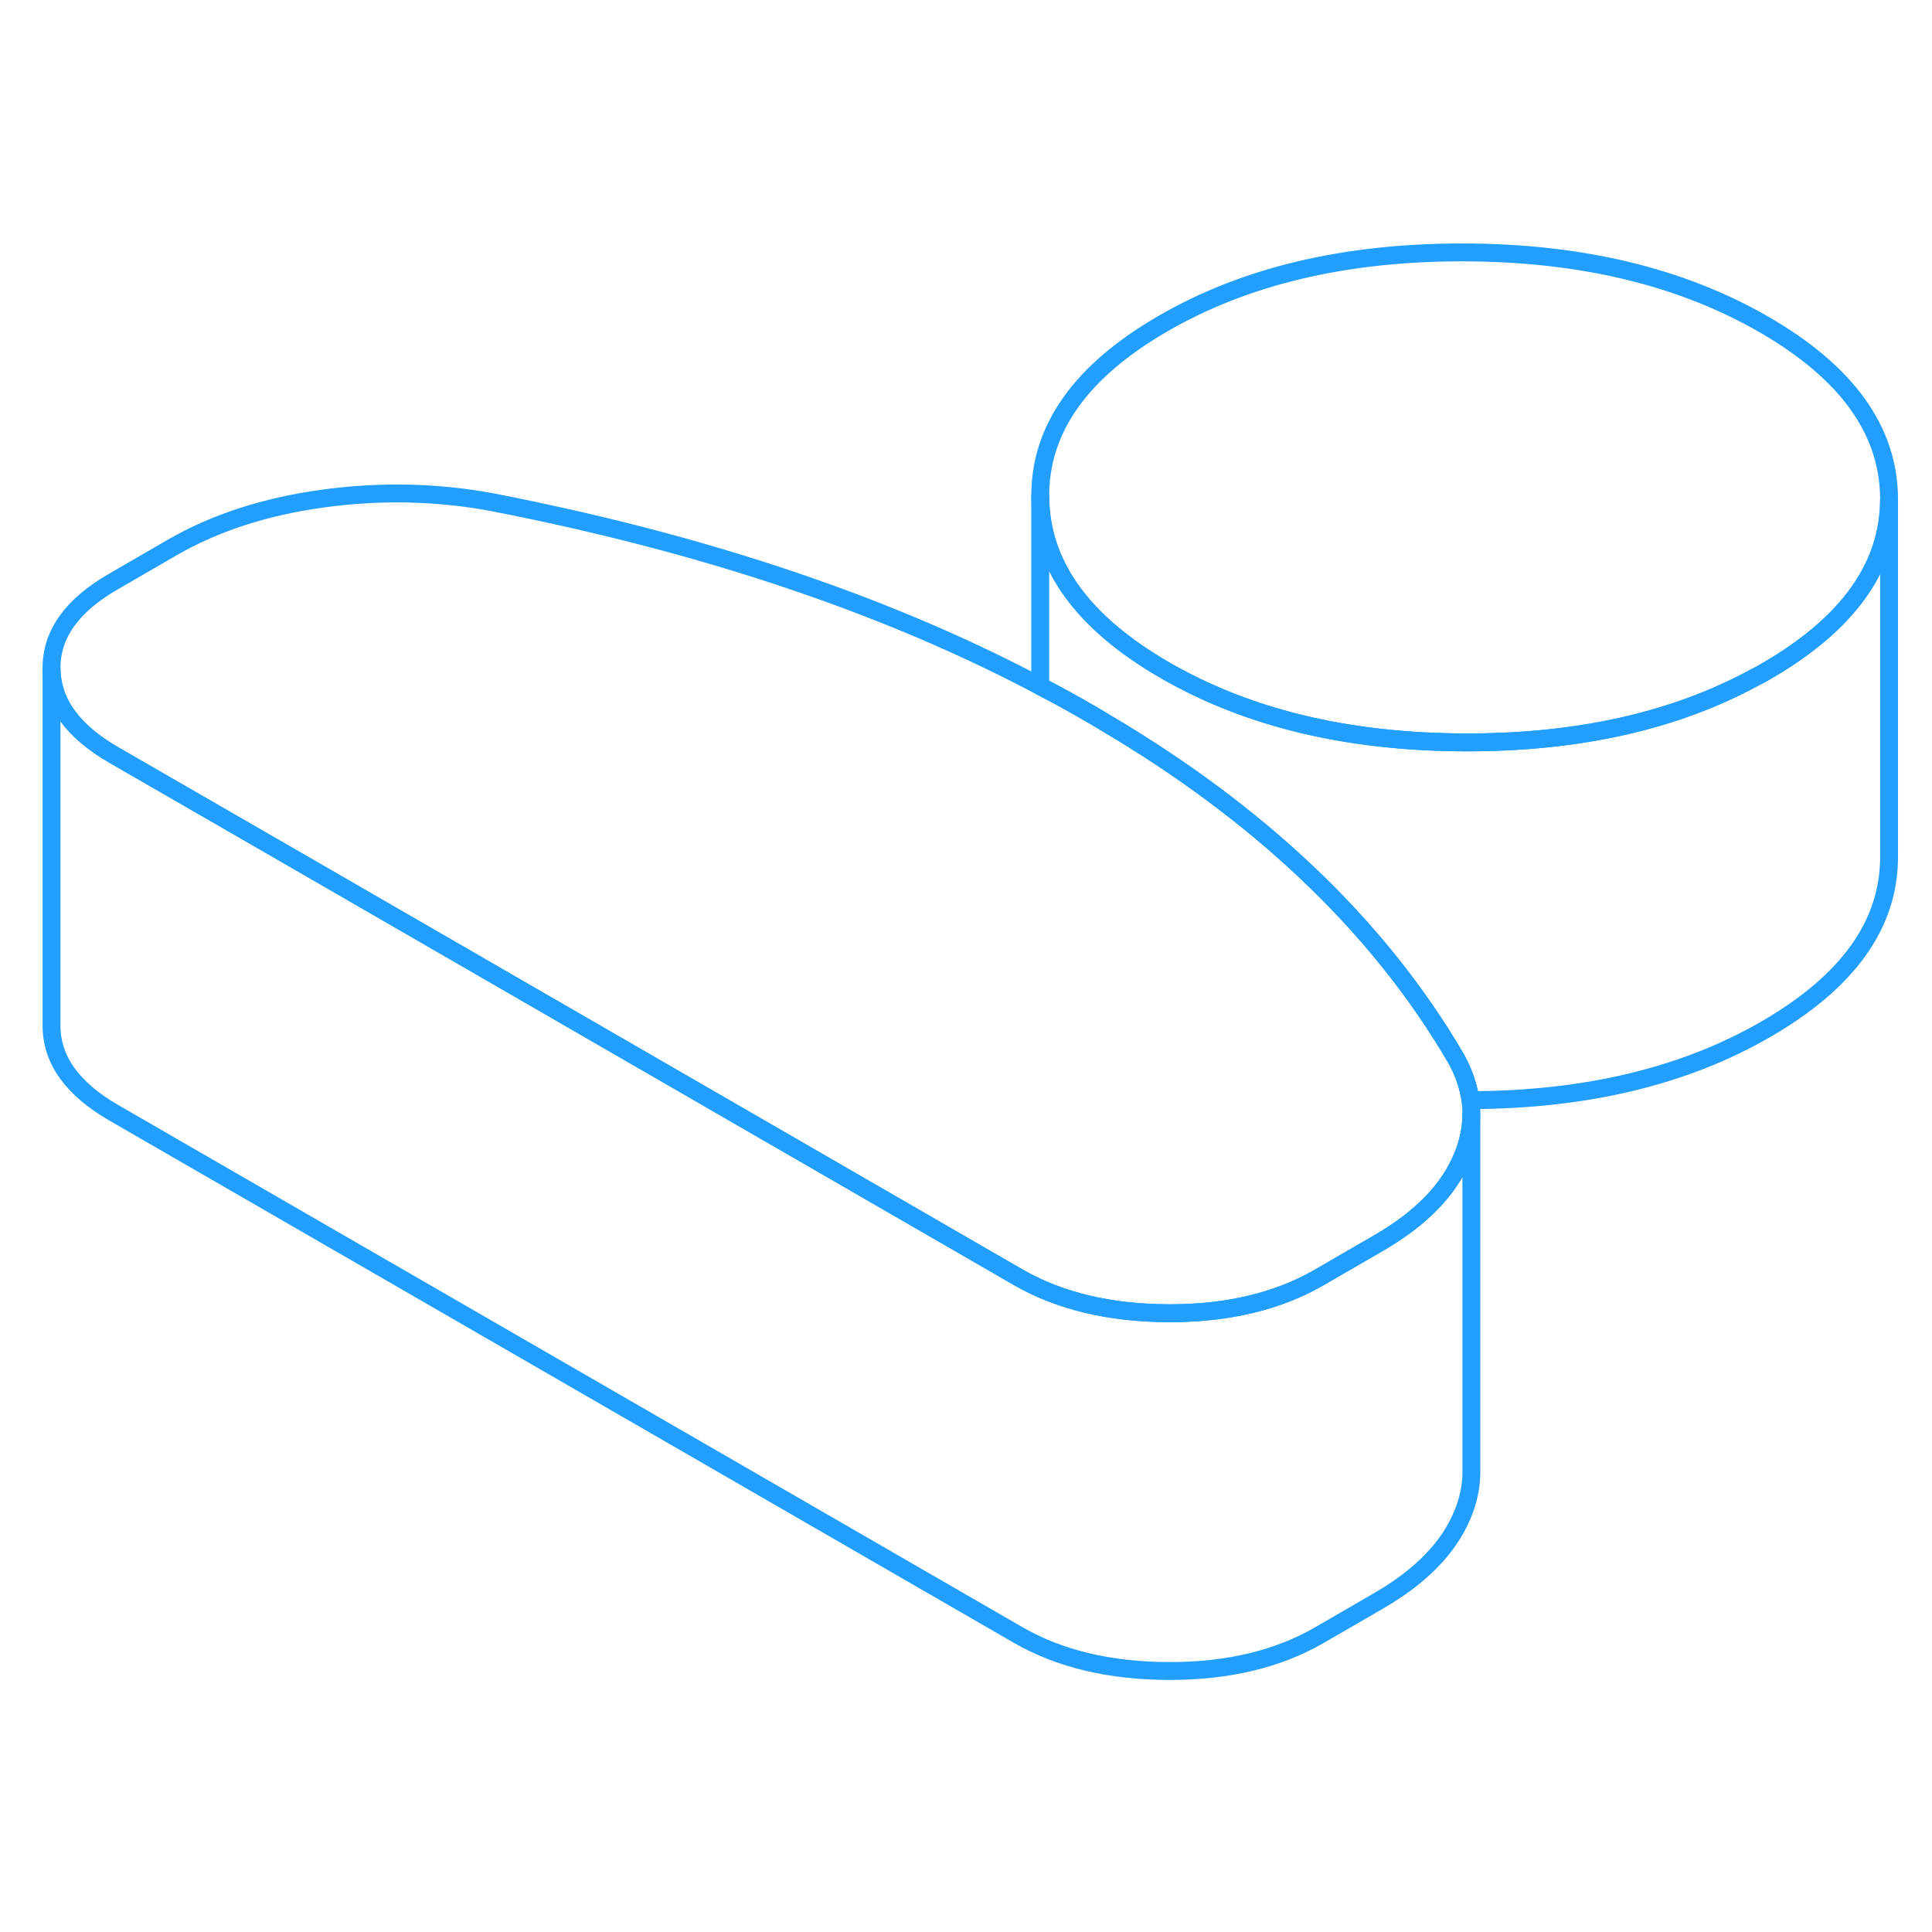 <svg width="48" height="48" viewBox="0 0 108 84" fill="none" xmlns="http://www.w3.org/2000/svg" stroke-width="1px" stroke-linecap="round" stroke-linejoin="round"><path d="M82.25 50.1V50.27C82.25 51.05 82.09 51.85 81.76 52.65C81 54.51 79.43 56.12 77.06 57.49L74.97 58.7L73.71 59.43C71.41 60.75 68.61 61.42 65.33 61.41C62.04 61.4 59.23 60.73 56.92 59.4L16.6 36.11L6.37 30.21C4.06 28.88 2.89 27.26 2.88 25.36C2.87 23.46 4.02 21.85 6.32 20.52L9.67 18.58C12.04 17.22 14.84 16.31 18.05 15.87C21.27 15.43 24.42 15.5 27.5 16.07C34.02 17.34 40.06 18.95 45.63 20.92C50.11 22.5 54.28 24.31 58.15 26.36C59.1 26.85 60.03 27.36 60.94 27.89C61.22 28.05 61.5 28.22 61.78 28.39C66.07 30.92 69.81 33.71 73.01 36.73C76.42 39.95 79.22 43.44 81.41 47.2C81.83 47.96 82.09 48.73 82.2 49.5C82.23 49.7 82.24 49.9 82.25 50.1Z" stroke="#229EFF" stroke-linejoin="round"/><path d="M105.6 15.85V15.9C105.6 19.68 103.3 22.88 98.72 25.53C98.52 25.65 98.32 25.76 98.11 25.86C93.63 28.3 88.23 29.51 81.95 29.5C75.6 29.49 70.16 28.24 65.63 25.75C65.46 25.66 65.29 25.57 65.13 25.47C60.5 22.8 58.17 19.56 58.15 15.76C58.13 11.97 60.42 8.74 65.03 6.08C69.63 3.42 75.22 2.1 81.8 2.11C88.38 2.12 93.98 3.47 98.61 6.14C103.25 8.82 105.57 12.05 105.6 15.85Z" stroke="#229EFF" stroke-linejoin="round"/><path d="M105.6 15.9V35.85C105.62 39.65 103.32 42.87 98.72 45.53C94.18 48.16 88.66 49.48 82.2 49.5C82.09 48.73 81.83 47.96 81.41 47.2C79.22 43.44 76.42 39.95 73.01 36.73C69.81 33.71 66.07 30.92 61.78 28.39C61.5 28.22 61.22 28.05 60.94 27.89C60.03 27.36 59.1 26.85 58.15 26.36V15.76C58.17 19.56 60.5 22.8 65.13 25.47C65.29 25.57 65.46 25.66 65.63 25.75C70.16 28.24 75.6 29.49 81.95 29.5C88.23 29.51 93.63 28.3 98.11 25.86C98.32 25.76 98.52 25.65 98.72 25.53C103.3 22.88 105.6 19.68 105.6 15.9Z" stroke="#229EFF" stroke-linejoin="round"/><path d="M82.25 50.27V70.37C82.24 71.12 82.08 71.88 81.76 72.65C81 74.51 79.43 76.12 77.06 77.49L73.71 79.43C71.41 80.75 68.61 81.42 65.33 81.41C62.04 81.4 59.23 80.73 56.92 79.4L6.37 50.21C4.06 48.88 2.89 47.26 2.88 45.36V25.36C2.89 27.26 4.06 28.88 6.37 30.21L16.6 36.11L56.92 59.4C59.23 60.73 62.04 61.4 65.33 61.41C68.61 61.42 71.41 60.75 73.71 59.43L74.97 58.7L77.06 57.49C79.43 56.12 81 54.51 81.76 52.65C82.09 51.85 82.25 51.05 82.25 50.27Z" stroke="#229EFF" stroke-linejoin="round"/></svg>